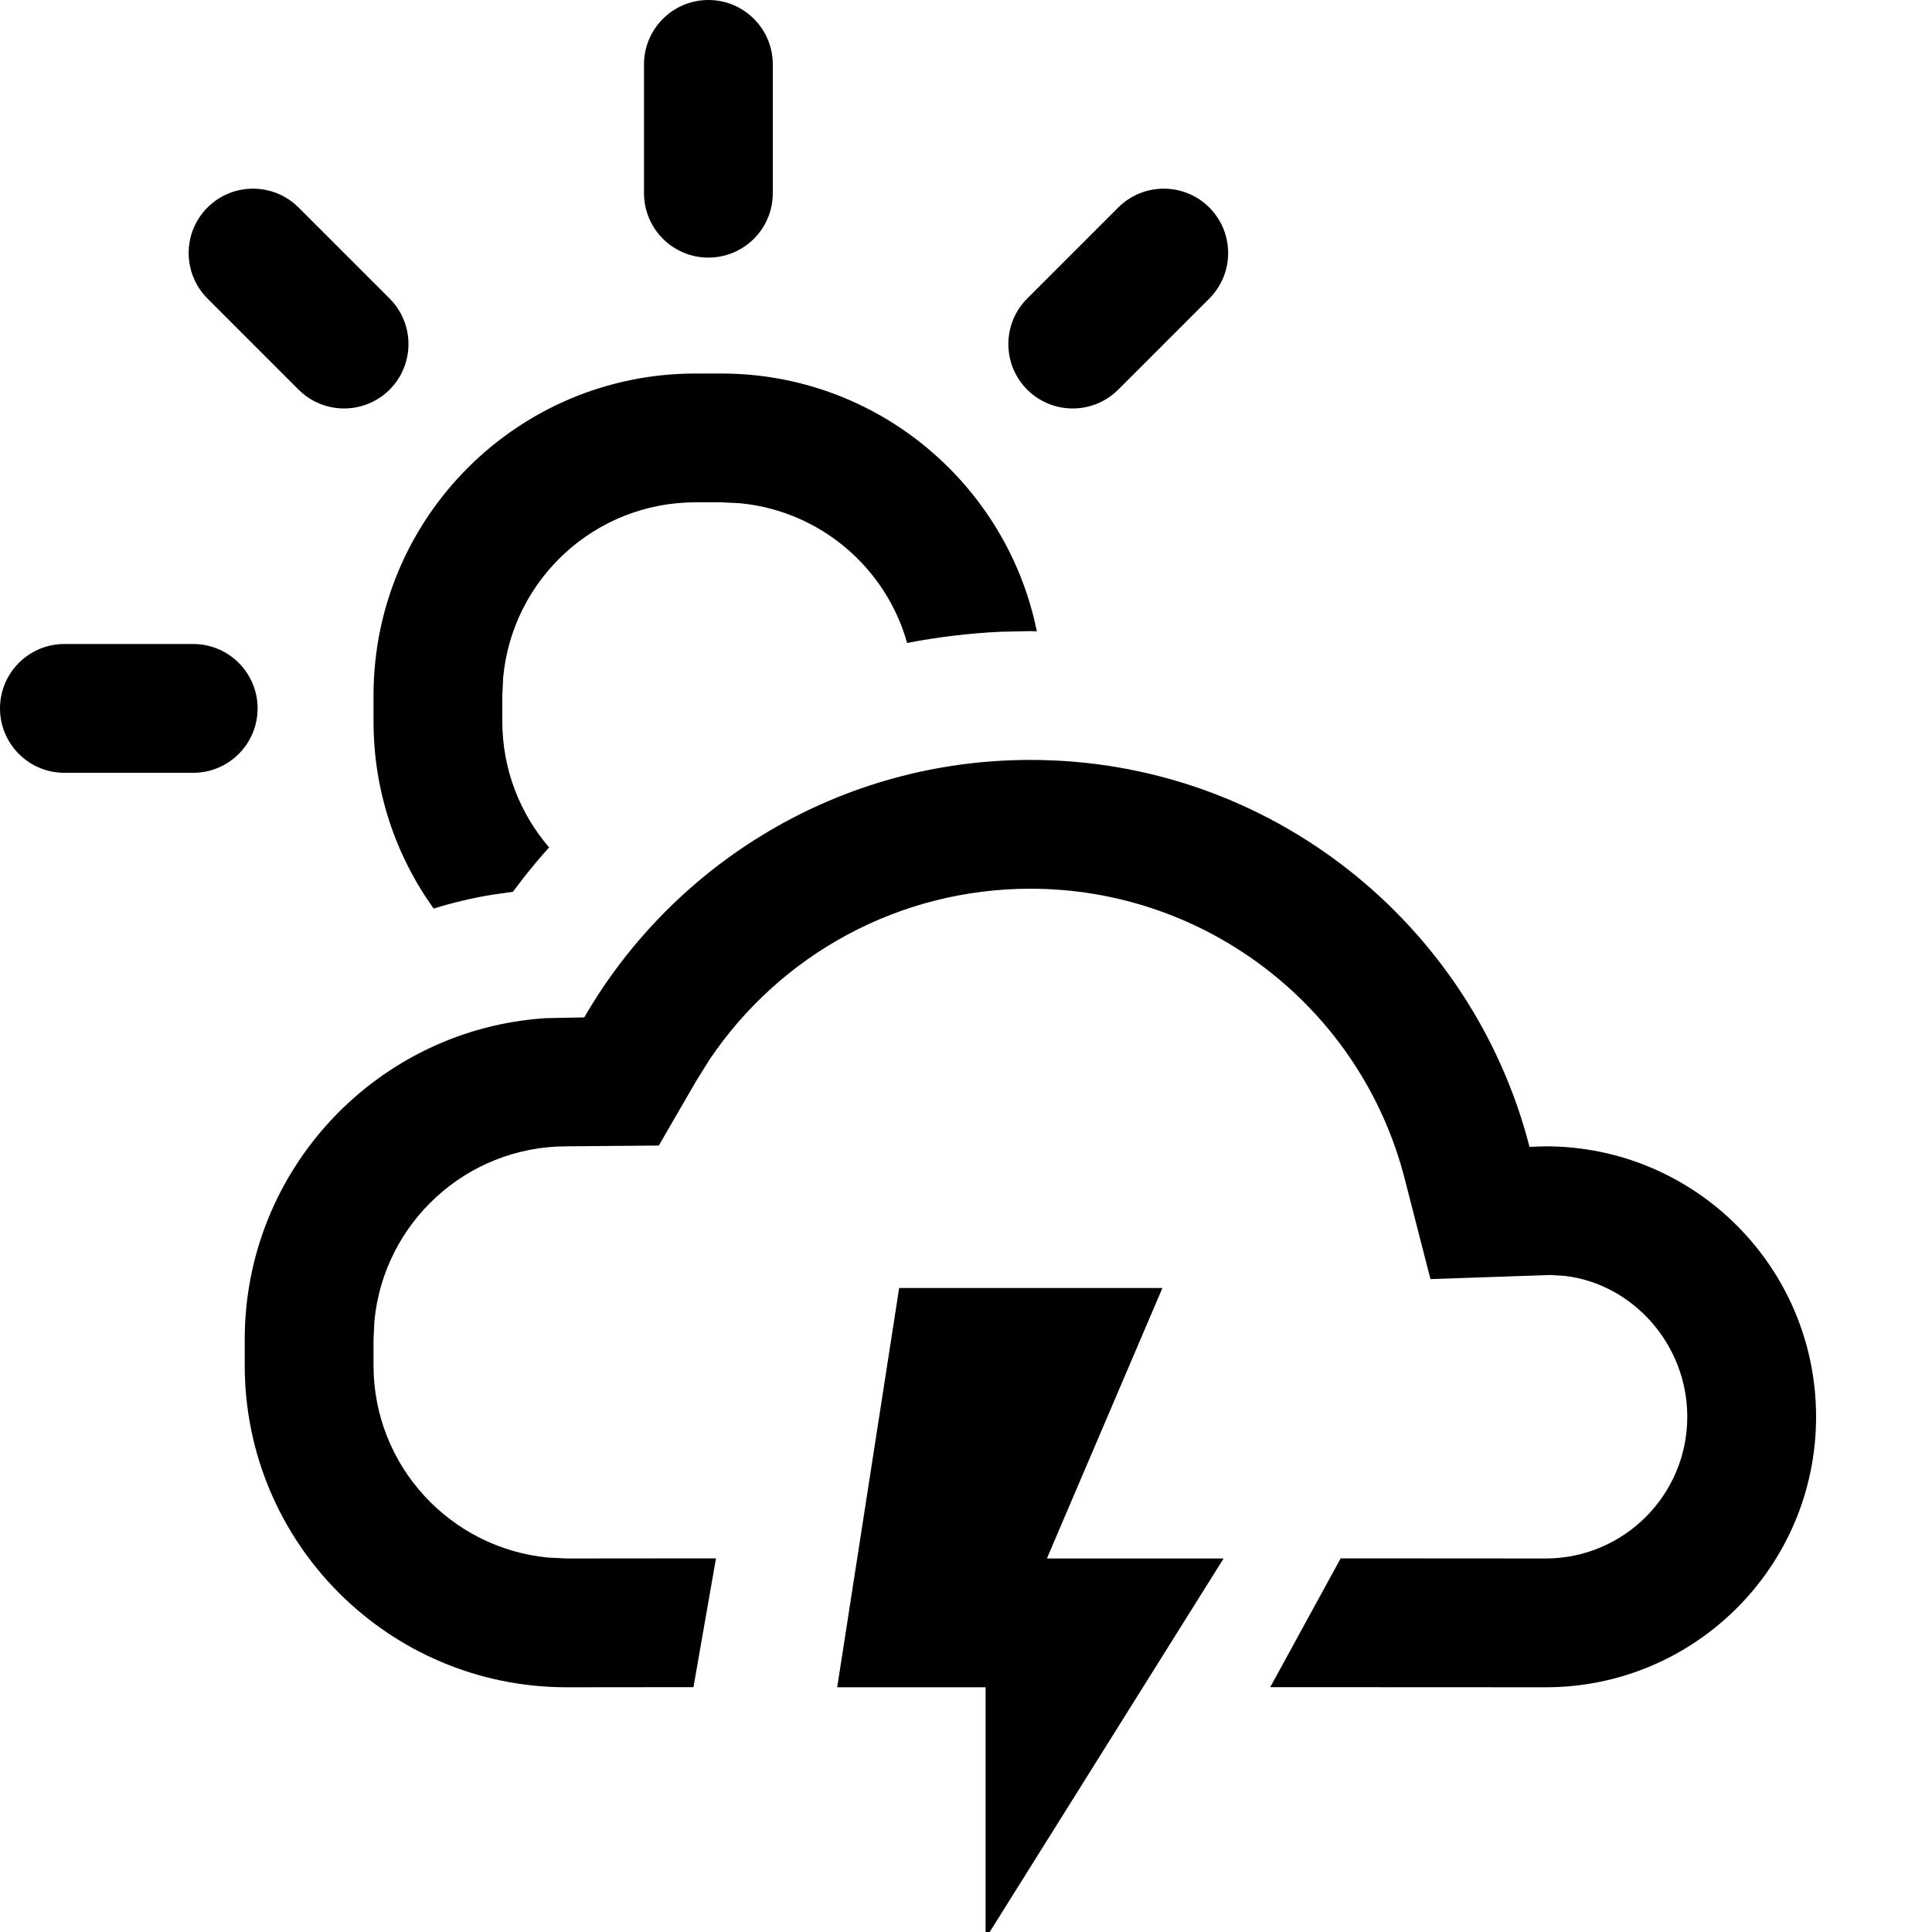 <?xml version="1.0" encoding="utf-8"?>
<svg width="15px" height="15px" viewBox="0 0 15 15" version="1.1" xmlns:xlink="http://www.w3.org/1999/xlink" xmlns="http://www.w3.org/2000/svg">
  <defs>
    <rect width="15" height="15" id="artboard_1" />
    <clipPath id="clip_1">
      <use xlink:href="#artboard_1" clip-rule="evenodd" />
    </clipPath>
  </defs>
  <g id="icon--weather-partly-lightning" clip-path="url(#clip_1)">
    <path d="M9.025 10L8.128 12.1L9.5 12.1L7.652 15.051L7.652 13.1L6.5 13.1L6.981 10L9.025 10ZM8 5.9C9.865 5.9 11.432 7.177 11.875 8.904L12 8.9C13.16 8.9 14.1 9.84 14.1 11C14.1 12.16 13.16 13.1 12 13.1L9.862 13.099L10.409 12.099L12 12.1C12.607 12.1 13.1 11.607 13.1 11C13.1 10.433 12.671 9.966 12.148 9.906L12.034 9.899L11.106 9.931L10.906 9.152C10.569 7.837 9.378 6.9 8 6.9C6.984 6.9 6.058 7.408 5.506 8.231L5.401 8.4L5.115 8.894L4.4 8.9C3.62 8.9 2.98 9.495 2.907 10.255L2.9 10.4L2.9 10.6C2.9 11.38 3.495 12.02 4.256 12.093L4.4 12.1L5.559 12.099L5.384 13.099L4.4 13.1C3.019 13.1 1.9 11.981 1.9 10.6L1.9 10.4C1.9 9.075 2.932 7.99 4.236 7.905L4.536 7.899C5.228 6.704 6.52 5.9 8 5.9ZM5.6 2.9C6.81 2.9 7.819 3.76 8.05 4.902L8 4.9L7.766 4.905C7.521 4.917 7.279 4.946 7.043 4.992C6.879 4.407 6.367 3.966 5.744 3.907L5.6 3.9L5.4 3.9C4.62 3.9 3.98 4.495 3.907 5.256L3.9 5.4L3.9 5.6C3.9 5.974 4.037 6.316 4.263 6.579C4.192 6.658 4.122 6.742 4.055 6.828L3.982 6.924L3.826 6.946C3.67 6.971 3.516 7.008 3.367 7.054C3.073 6.645 2.9 6.143 2.9 5.6L2.9 5.4C2.9 4.019 4.019 2.9 5.4 2.9L5.6 2.9ZM1.5 5C1.776 5 2 5.224 2 5.5C2 5.776 1.776 6 1.5 6L0.5 6C0.224 6 0 5.776 0 5.5C0 5.224 0.224 5 0.5 5L1.5 5ZM2.318 1.611L3.025 2.318C3.22 2.513 3.22 2.83 3.025 3.025C2.83 3.22 2.513 3.22 2.318 3.025L1.611 2.318C1.416 2.123 1.416 1.806 1.611 1.611C1.806 1.416 2.123 1.416 2.318 1.611ZM9.389 1.611C9.584 1.806 9.584 2.123 9.389 2.318L8.682 3.025C8.487 3.22 8.17 3.22 7.975 3.025C7.78 2.83 7.78 2.513 7.975 2.318L8.682 1.611C8.877 1.416 9.194 1.416 9.389 1.611ZM5.5 0C5.776 0 6 0.224 6 0.5L6 1.5C6 1.776 5.776 2 5.5 2C5.224 2 5 1.776 5 1.5L5 0.5C5 0.224 5.224 0 5.5 0Z" id="Shape" fill="#000000" fill-rule="evenodd" stroke="none" artboard="7486df6d-3893-493d-a5ad-4795957433c1" />
  </g>
</svg>